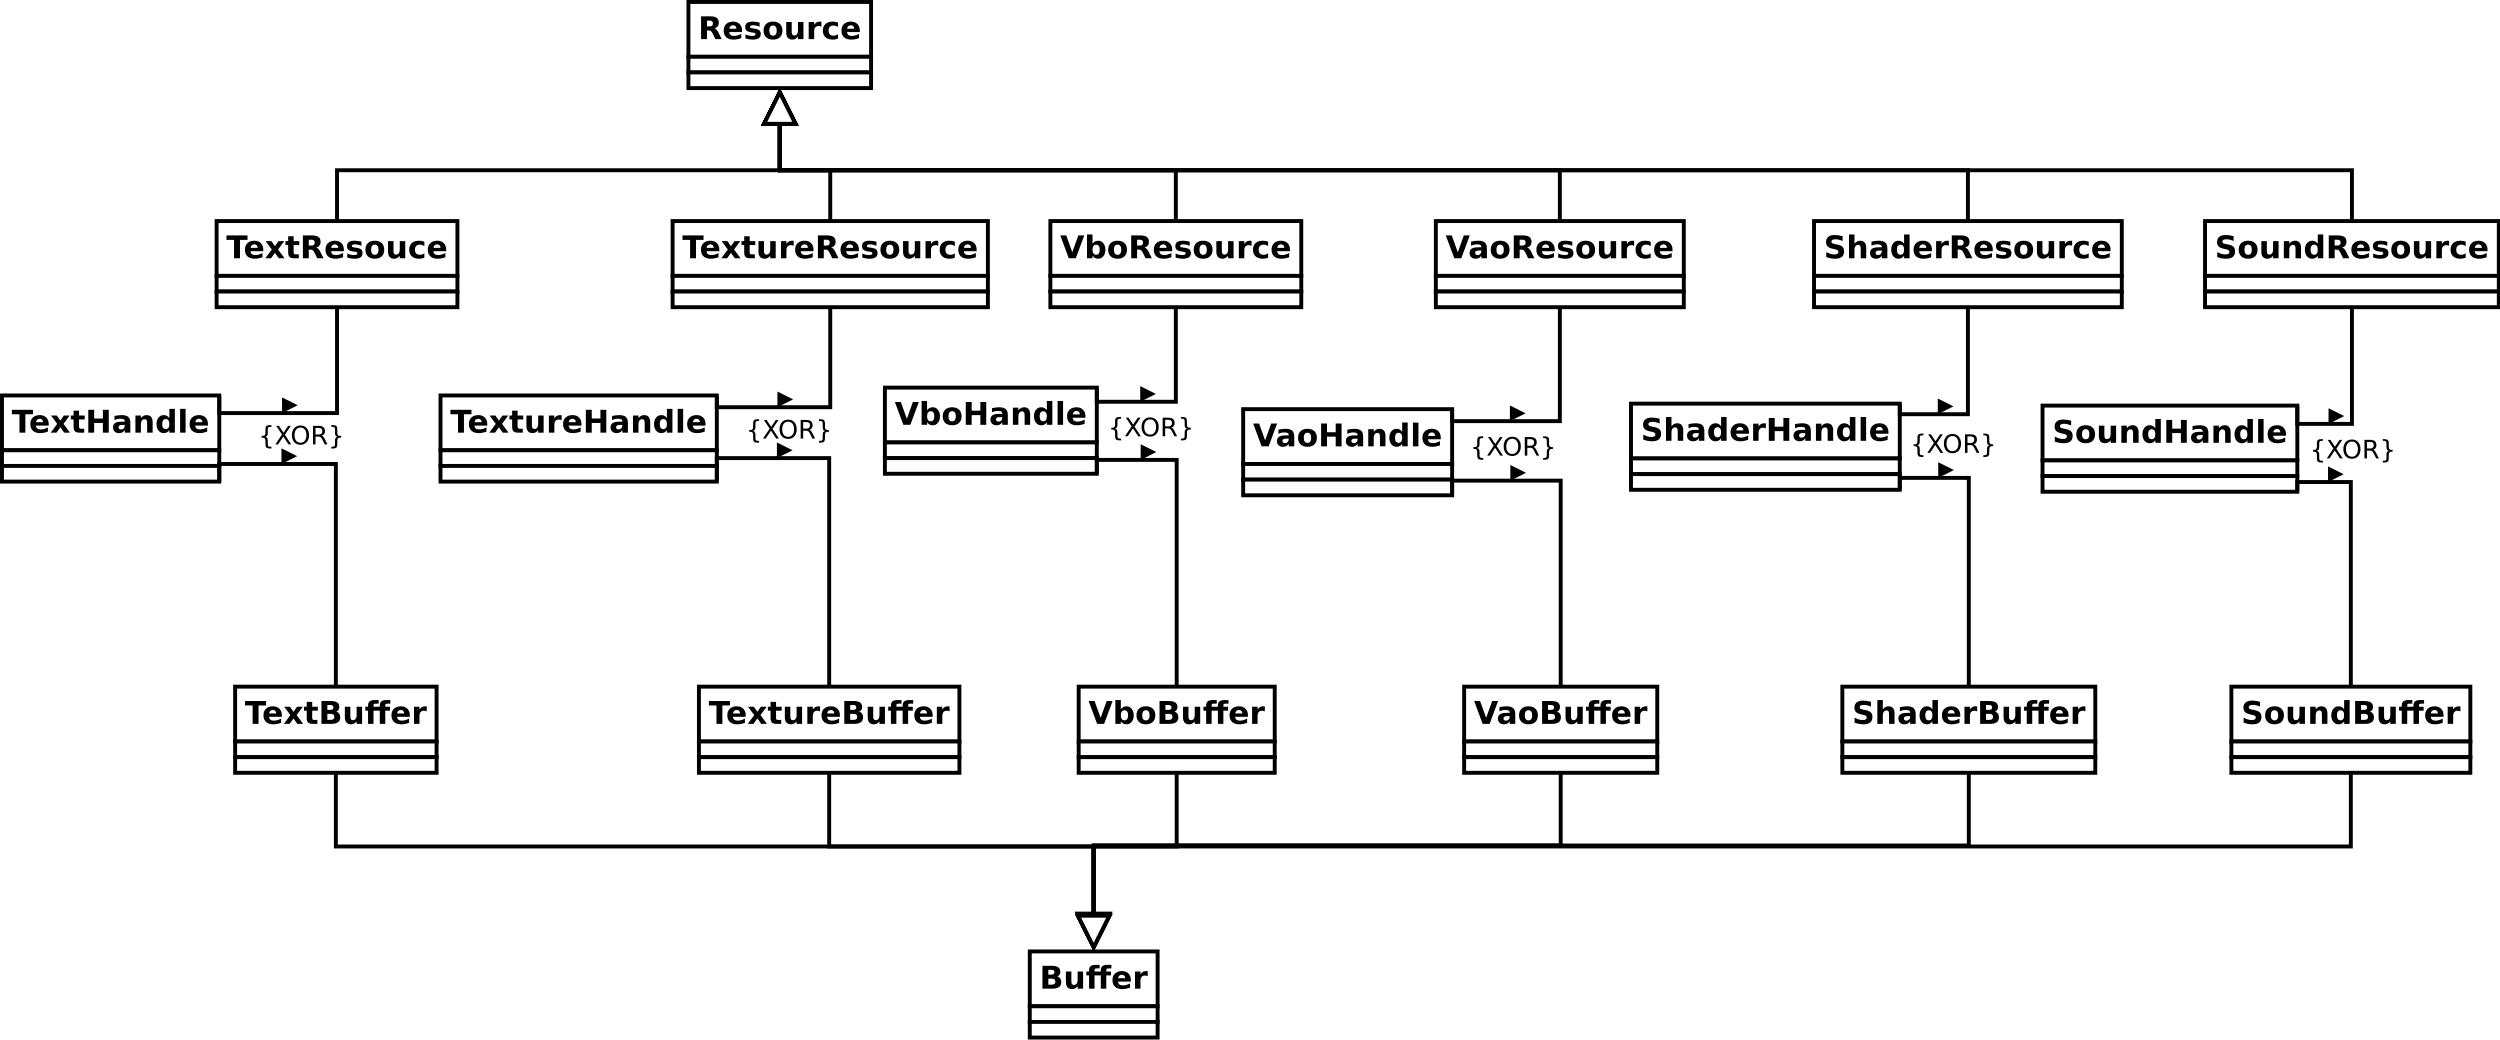 <?xml version="1.0" encoding="UTF-8"?>
<svg xmlns="http://www.w3.org/2000/svg" xmlns:xlink="http://www.w3.org/1999/xlink" width="1277pt" height="531pt" viewBox="0 0 1277 531" version="1.1">
<defs>
<g>
<symbol overflow="visible" id="glyph0-0">
<path style="stroke:none;" d="M 0.797 2.828 L 0.797 -11.281 L 8.797 -11.281 L 8.797 2.828 Z M 1.703 1.938 L 7.906 1.938 L 7.906 -10.391 L 1.703 -10.391 Z "/>
</symbol>
<symbol overflow="visible" id="glyph0-1">
<path style="stroke:none;" d="M 5.75 -6.5 C 6.375 -6.5 6.82 -6.613 7.094 -6.844 C 7.375 -7.082 7.516 -7.469 7.516 -8 C 7.516 -8.531 7.375 -8.91 7.094 -9.141 C 6.82 -9.367 6.375 -9.484 5.75 -9.484 L 4.484 -9.484 L 4.484 -6.5 Z M 4.484 -4.422 L 4.484 0 L 1.469 0 L 1.469 -11.672 L 6.062 -11.672 C 7.602 -11.672 8.727 -11.41 9.438 -10.891 C 10.156 -10.379 10.516 -9.566 10.516 -8.453 C 10.516 -7.68 10.328 -7.047 9.953 -6.547 C 9.586 -6.055 9.031 -5.691 8.281 -5.453 C 8.688 -5.359 9.051 -5.145 9.375 -4.812 C 9.707 -4.488 10.039 -3.988 10.375 -3.312 L 12 0 L 8.797 0 L 7.375 -2.906 C 7.094 -3.488 6.801 -3.883 6.5 -4.094 C 6.207 -4.312 5.816 -4.422 5.328 -4.422 Z "/>
</symbol>
<symbol overflow="visible" id="glyph0-2">
<path style="stroke:none;" d="M 10.078 -4.406 L 10.078 -3.609 L 3.547 -3.609 C 3.609 -2.953 3.844 -2.457 4.25 -2.125 C 4.656 -1.801 5.223 -1.641 5.953 -1.641 C 6.547 -1.641 7.148 -1.723 7.766 -1.891 C 8.379 -2.066 9.016 -2.332 9.672 -2.688 L 9.672 -0.531 C 9.004 -0.281 8.336 -0.094 7.672 0.031 C 7.016 0.164 6.359 0.234 5.703 0.234 C 4.117 0.234 2.883 -0.164 2 -0.969 C 1.125 -1.781 0.688 -2.914 0.688 -4.375 C 0.688 -5.801 1.117 -6.922 1.984 -7.734 C 2.848 -8.555 4.035 -8.969 5.547 -8.969 C 6.922 -8.969 8.02 -8.551 8.844 -7.719 C 9.664 -6.895 10.078 -5.789 10.078 -4.406 Z M 7.203 -5.328 C 7.203 -5.859 7.047 -6.285 6.734 -6.609 C 6.43 -6.941 6.031 -7.109 5.531 -7.109 C 4.988 -7.109 4.547 -6.953 4.203 -6.641 C 3.867 -6.336 3.66 -5.898 3.578 -5.328 Z "/>
</symbol>
<symbol overflow="visible" id="glyph0-3">
<path style="stroke:none;" d="M 8.188 -8.484 L 8.188 -6.359 C 7.582 -6.609 7 -6.797 6.438 -6.922 C 5.883 -7.047 5.363 -7.109 4.875 -7.109 C 4.344 -7.109 3.945 -7.039 3.688 -6.906 C 3.426 -6.77 3.297 -6.566 3.297 -6.297 C 3.297 -6.066 3.395 -5.891 3.594 -5.766 C 3.789 -5.648 4.141 -5.566 4.641 -5.516 L 5.141 -5.438 C 6.566 -5.258 7.523 -4.961 8.016 -4.547 C 8.516 -4.129 8.766 -3.473 8.766 -2.578 C 8.766 -1.648 8.422 -0.945 7.734 -0.469 C 7.047 0 6.02 0.234 4.656 0.234 C 4.082 0.234 3.484 0.188 2.859 0.094 C 2.242 0 1.613 -0.141 0.969 -0.328 L 0.969 -2.453 C 1.52 -2.18 2.086 -1.977 2.672 -1.844 C 3.266 -1.707 3.863 -1.641 4.469 -1.641 C 5.008 -1.641 5.414 -1.711 5.688 -1.859 C 5.969 -2.016 6.109 -2.238 6.109 -2.531 C 6.109 -2.781 6.016 -2.969 5.828 -3.094 C 5.641 -3.219 5.258 -3.312 4.688 -3.375 L 4.203 -3.438 C 2.953 -3.594 2.078 -3.879 1.578 -4.297 C 1.078 -4.723 0.828 -5.367 0.828 -6.234 C 0.828 -7.16 1.145 -7.848 1.781 -8.297 C 2.414 -8.742 3.391 -8.969 4.703 -8.969 C 5.223 -8.969 5.766 -8.926 6.328 -8.844 C 6.898 -8.77 7.52 -8.648 8.188 -8.484 Z "/>
</symbol>
<symbol overflow="visible" id="glyph0-4">
<path style="stroke:none;" d="M 5.516 -6.969 C 4.891 -6.969 4.414 -6.742 4.094 -6.297 C 3.77 -5.848 3.609 -5.207 3.609 -4.375 C 3.609 -3.531 3.77 -2.883 4.094 -2.438 C 4.414 -2 4.891 -1.781 5.516 -1.781 C 6.117 -1.781 6.582 -2 6.906 -2.438 C 7.227 -2.883 7.391 -3.531 7.391 -4.375 C 7.391 -5.207 7.227 -5.848 6.906 -6.297 C 6.582 -6.742 6.117 -6.969 5.516 -6.969 Z M 5.516 -8.969 C 7.016 -8.969 8.188 -8.562 9.031 -7.75 C 9.883 -6.938 10.312 -5.812 10.312 -4.375 C 10.312 -2.938 9.883 -1.805 9.031 -0.984 C 8.188 -0.172 7.016 0.234 5.516 0.234 C 4.004 0.234 2.82 -0.172 1.969 -0.984 C 1.113 -1.805 0.688 -2.938 0.688 -4.375 C 0.688 -5.812 1.113 -6.938 1.969 -7.75 C 2.82 -8.562 4.004 -8.969 5.516 -8.969 Z "/>
</symbol>
<symbol overflow="visible" id="glyph0-5">
<path style="stroke:none;" d="M 1.25 -3.406 L 1.25 -8.75 L 4.062 -8.75 L 4.062 -7.875 C 4.062 -7.406 4.055 -6.812 4.047 -6.094 C 4.047 -5.375 4.047 -4.895 4.047 -4.656 C 4.047 -3.957 4.062 -3.453 4.094 -3.141 C 4.133 -2.828 4.203 -2.602 4.297 -2.469 C 4.41 -2.281 4.555 -2.133 4.734 -2.031 C 4.922 -1.938 5.133 -1.891 5.375 -1.891 C 5.957 -1.891 6.414 -2.113 6.75 -2.562 C 7.082 -3.008 7.25 -3.633 7.25 -4.438 L 7.25 -8.75 L 10.047 -8.75 L 10.047 0 L 7.25 0 L 7.25 -1.266 C 6.832 -0.754 6.383 -0.375 5.906 -0.125 C 5.438 0.113 4.922 0.234 4.359 0.234 C 3.348 0.234 2.578 -0.078 2.047 -0.703 C 1.516 -1.328 1.25 -2.227 1.25 -3.406 Z "/>
</symbol>
<symbol overflow="visible" id="glyph0-6">
<path style="stroke:none;" d="M 7.844 -6.375 C 7.602 -6.488 7.359 -6.57 7.109 -6.625 C 6.867 -6.676 6.629 -6.703 6.391 -6.703 C 5.672 -6.703 5.113 -6.473 4.719 -6.016 C 4.332 -5.555 4.141 -4.895 4.141 -4.031 L 4.141 0 L 1.344 0 L 1.344 -8.75 L 4.141 -8.75 L 4.141 -7.312 C 4.504 -7.883 4.914 -8.301 5.375 -8.562 C 5.844 -8.832 6.406 -8.969 7.062 -8.969 C 7.156 -8.969 7.254 -8.961 7.359 -8.953 C 7.473 -8.941 7.633 -8.926 7.844 -8.906 Z "/>
</symbol>
<symbol overflow="visible" id="glyph0-7">
<path style="stroke:none;" d="M 8.422 -8.484 L 8.422 -6.203 C 8.035 -6.461 7.648 -6.656 7.266 -6.781 C 6.891 -6.906 6.492 -6.969 6.078 -6.969 C 5.297 -6.969 4.688 -6.738 4.25 -6.281 C 3.82 -5.82 3.609 -5.188 3.609 -4.375 C 3.609 -3.551 3.82 -2.91 4.25 -2.453 C 4.688 -2.004 5.297 -1.781 6.078 -1.781 C 6.516 -1.781 6.93 -1.844 7.328 -1.969 C 7.723 -2.102 8.086 -2.297 8.422 -2.547 L 8.422 -0.266 C 7.984 -0.098 7.535 0.023 7.078 0.109 C 6.629 0.191 6.18 0.234 5.734 0.234 C 4.148 0.234 2.91 -0.172 2.016 -0.984 C 1.129 -1.797 0.688 -2.926 0.688 -4.375 C 0.688 -5.812 1.129 -6.938 2.016 -7.75 C 2.91 -8.562 4.148 -8.969 5.734 -8.969 C 6.191 -8.969 6.641 -8.926 7.078 -8.844 C 7.523 -8.758 7.973 -8.641 8.422 -8.484 Z "/>
</symbol>
<symbol overflow="visible" id="glyph0-8">
<path style="stroke:none;" d="M 0.078 -11.672 L 10.828 -11.672 L 10.828 -9.391 L 6.969 -9.391 L 6.969 0 L 3.953 0 L 3.953 -9.391 L 0.078 -9.391 Z "/>
</symbol>
<symbol overflow="visible" id="glyph0-9">
<path style="stroke:none;" d="M 3.562 -4.484 L 0.406 -8.75 L 3.359 -8.75 L 5.156 -6.156 L 6.969 -8.75 L 9.922 -8.75 L 6.766 -4.5 L 10.078 0 L 7.125 0 L 5.156 -2.766 L 3.203 0 L 0.25 0 Z "/>
</symbol>
<symbol overflow="visible" id="glyph0-10">
<path style="stroke:none;" d="M 4.406 -11.234 L 4.406 -8.75 L 7.281 -8.75 L 7.281 -6.75 L 4.406 -6.75 L 4.406 -3.047 C 4.406 -2.641 4.484 -2.363 4.641 -2.219 C 4.805 -2.07 5.129 -2 5.609 -2 L 7.047 -2 L 7.047 0 L 4.641 0 C 3.535 0 2.754 -0.227 2.297 -0.688 C 1.836 -1.156 1.609 -1.941 1.609 -3.047 L 1.609 -6.75 L 0.219 -6.75 L 0.219 -8.75 L 1.609 -8.75 L 1.609 -11.234 Z "/>
</symbol>
<symbol overflow="visible" id="glyph0-11">
<path style="stroke:none;" d="M 0.078 -11.672 L 3.109 -11.672 L 6.203 -3.062 L 9.281 -11.672 L 12.312 -11.672 L 7.984 0 L 4.406 0 Z "/>
</symbol>
<symbol overflow="visible" id="glyph0-12">
<path style="stroke:none;" d="M 6 -1.812 C 6.602 -1.812 7.062 -2.031 7.375 -2.469 C 7.688 -2.906 7.844 -3.539 7.844 -4.375 C 7.844 -5.207 7.688 -5.844 7.375 -6.281 C 7.062 -6.719 6.602 -6.938 6 -6.938 C 5.406 -6.938 4.945 -6.711 4.625 -6.266 C 4.301 -5.828 4.141 -5.195 4.141 -4.375 C 4.141 -3.539 4.301 -2.906 4.625 -2.469 C 4.945 -2.031 5.406 -1.812 6 -1.812 Z M 4.141 -7.469 C 4.523 -7.977 4.953 -8.352 5.422 -8.594 C 5.891 -8.844 6.43 -8.969 7.047 -8.969 C 8.117 -8.969 9 -8.535 9.688 -7.672 C 10.383 -6.816 10.734 -5.719 10.734 -4.375 C 10.734 -3.02 10.383 -1.91 9.688 -1.047 C 9 -0.191 8.117 0.234 7.047 0.234 C 6.43 0.234 5.891 0.113 5.422 -0.125 C 4.953 -0.375 4.523 -0.754 4.141 -1.266 L 4.141 0 L 1.344 0 L 1.344 -12.156 L 4.141 -12.156 Z "/>
</symbol>
<symbol overflow="visible" id="glyph0-13">
<path style="stroke:none;" d="M 9.594 -11.297 L 9.594 -8.828 C 8.945 -9.117 8.316 -9.336 7.703 -9.484 C 7.098 -9.629 6.523 -9.703 5.984 -9.703 C 5.266 -9.703 4.734 -9.602 4.391 -9.406 C 4.047 -9.207 3.875 -8.898 3.875 -8.484 C 3.875 -8.172 3.988 -7.926 4.219 -7.75 C 4.457 -7.57 4.879 -7.422 5.484 -7.297 L 6.766 -7.047 C 8.066 -6.785 8.988 -6.391 9.531 -5.859 C 10.082 -5.328 10.359 -4.57 10.359 -3.594 C 10.359 -2.301 9.973 -1.336 9.203 -0.703 C 8.441 -0.078 7.281 0.234 5.719 0.234 C 4.977 0.234 4.234 0.16 3.484 0.016 C 2.742 -0.129 2 -0.336 1.25 -0.609 L 1.25 -3.156 C 2 -2.758 2.719 -2.457 3.406 -2.25 C 4.102 -2.051 4.773 -1.953 5.422 -1.953 C 6.078 -1.953 6.578 -2.062 6.922 -2.281 C 7.273 -2.5 7.453 -2.812 7.453 -3.219 C 7.453 -3.582 7.332 -3.863 7.094 -4.062 C 6.863 -4.258 6.395 -4.438 5.688 -4.594 L 4.516 -4.859 C 3.348 -5.109 2.492 -5.504 1.953 -6.047 C 1.422 -6.598 1.156 -7.336 1.156 -8.266 C 1.156 -9.422 1.531 -10.312 2.281 -10.938 C 3.031 -11.562 4.109 -11.875 5.516 -11.875 C 6.148 -11.875 6.805 -11.828 7.484 -11.734 C 8.16 -11.641 8.863 -11.492 9.594 -11.297 Z "/>
</symbol>
<symbol overflow="visible" id="glyph0-14">
<path style="stroke:none;" d="M 10.141 -5.328 L 10.141 0 L 7.328 0 L 7.328 -4.062 C 7.328 -4.832 7.312 -5.359 7.281 -5.641 C 7.25 -5.93 7.191 -6.145 7.109 -6.281 C 6.992 -6.457 6.844 -6.598 6.656 -6.703 C 6.469 -6.805 6.254 -6.859 6.016 -6.859 C 5.43 -6.859 4.973 -6.629 4.641 -6.172 C 4.305 -5.723 4.141 -5.102 4.141 -4.312 L 4.141 0 L 1.344 0 L 1.344 -12.156 L 4.141 -12.156 L 4.141 -7.469 C 4.566 -7.977 5.016 -8.352 5.484 -8.594 C 5.961 -8.844 6.488 -8.969 7.062 -8.969 C 8.07 -8.969 8.836 -8.656 9.359 -8.031 C 9.879 -7.414 10.141 -6.516 10.141 -5.328 Z "/>
</symbol>
<symbol overflow="visible" id="glyph0-15">
<path style="stroke:none;" d="M 5.266 -3.938 C 4.68 -3.938 4.242 -3.836 3.953 -3.641 C 3.66 -3.441 3.516 -3.148 3.516 -2.766 C 3.516 -2.41 3.629 -2.133 3.859 -1.938 C 4.098 -1.738 4.43 -1.641 4.859 -1.641 C 5.379 -1.641 5.816 -1.828 6.172 -2.203 C 6.535 -2.578 6.719 -3.051 6.719 -3.625 L 6.719 -3.938 Z M 9.547 -5 L 9.547 0 L 6.719 0 L 6.719 -1.297 C 6.344 -0.766 5.922 -0.375 5.453 -0.125 C 4.984 0.113 4.414 0.234 3.75 0.234 C 2.844 0.234 2.102 -0.031 1.531 -0.562 C 0.969 -1.094 0.688 -1.781 0.688 -2.625 C 0.688 -3.656 1.039 -4.41 1.75 -4.891 C 2.457 -5.367 3.566 -5.609 5.078 -5.609 L 6.719 -5.609 L 6.719 -5.828 C 6.719 -6.266 6.539 -6.586 6.188 -6.797 C 5.844 -7.004 5.301 -7.109 4.562 -7.109 C 3.969 -7.109 3.41 -7.047 2.891 -6.922 C 2.379 -6.805 1.898 -6.629 1.453 -6.391 L 1.453 -8.516 C 2.055 -8.66 2.66 -8.77 3.266 -8.844 C 3.867 -8.926 4.473 -8.969 5.078 -8.969 C 6.648 -8.969 7.785 -8.656 8.484 -8.031 C 9.191 -7.406 9.547 -6.395 9.547 -5 Z "/>
</symbol>
<symbol overflow="visible" id="glyph0-16">
<path style="stroke:none;" d="M 7.297 -7.469 L 7.297 -12.156 L 10.109 -12.156 L 10.109 0 L 7.297 0 L 7.297 -1.266 C 6.91 -0.754 6.484 -0.375 6.016 -0.125 C 5.555 0.113 5.023 0.234 4.422 0.234 C 3.336 0.234 2.445 -0.191 1.75 -1.047 C 1.062 -1.91 0.719 -3.02 0.719 -4.375 C 0.719 -5.719 1.062 -6.816 1.75 -7.672 C 2.445 -8.535 3.336 -8.969 4.422 -8.969 C 5.023 -8.969 5.555 -8.844 6.016 -8.594 C 6.484 -8.352 6.91 -7.977 7.297 -7.469 Z M 5.453 -1.812 C 6.055 -1.812 6.516 -2.031 6.828 -2.469 C 7.141 -2.906 7.297 -3.539 7.297 -4.375 C 7.297 -5.207 7.141 -5.844 6.828 -6.281 C 6.516 -6.719 6.055 -6.938 5.453 -6.938 C 4.859 -6.938 4.406 -6.719 4.094 -6.281 C 3.781 -5.844 3.625 -5.207 3.625 -4.375 C 3.625 -3.539 3.781 -2.906 4.094 -2.469 C 4.406 -2.031 4.859 -1.812 5.453 -1.812 Z "/>
</symbol>
<symbol overflow="visible" id="glyph0-17">
<path style="stroke:none;" d="M 10.141 -5.328 L 10.141 0 L 7.328 0 L 7.328 -4.078 C 7.328 -4.836 7.312 -5.359 7.281 -5.641 C 7.25 -5.93 7.191 -6.145 7.109 -6.281 C 6.992 -6.457 6.844 -6.598 6.656 -6.703 C 6.469 -6.805 6.254 -6.859 6.016 -6.859 C 5.43 -6.859 4.973 -6.629 4.641 -6.172 C 4.305 -5.723 4.141 -5.102 4.141 -4.312 L 4.141 0 L 1.344 0 L 1.344 -8.75 L 4.141 -8.75 L 4.141 -7.469 C 4.566 -7.977 5.016 -8.352 5.484 -8.594 C 5.961 -8.844 6.488 -8.969 7.062 -8.969 C 8.07 -8.969 8.836 -8.656 9.359 -8.031 C 9.879 -7.414 10.141 -6.516 10.141 -5.328 Z "/>
</symbol>
<symbol overflow="visible" id="glyph0-18">
<path style="stroke:none;" d="M 1.469 -11.672 L 4.484 -11.672 L 4.484 -7.219 L 8.922 -7.219 L 8.922 -11.672 L 11.922 -11.672 L 11.922 0 L 8.922 0 L 8.922 -4.953 L 4.484 -4.953 L 4.484 0 L 1.469 0 Z "/>
</symbol>
<symbol overflow="visible" id="glyph0-19">
<path style="stroke:none;" d="M 1.344 -12.156 L 4.141 -12.156 L 4.141 0 L 1.344 0 Z "/>
</symbol>
<symbol overflow="visible" id="glyph0-20">
<path style="stroke:none;" d="M 6.141 -7.156 C 6.617 -7.156 6.977 -7.258 7.219 -7.469 C 7.469 -7.676 7.594 -7.984 7.594 -8.391 C 7.594 -8.785 7.469 -9.086 7.219 -9.297 C 6.977 -9.516 6.617 -9.625 6.141 -9.625 L 4.484 -9.625 L 4.484 -7.156 Z M 6.25 -2.047 C 6.852 -2.047 7.305 -2.172 7.609 -2.422 C 7.91 -2.68 8.062 -3.07 8.062 -3.594 C 8.062 -4.094 7.91 -4.469 7.609 -4.719 C 7.305 -4.977 6.852 -5.109 6.25 -5.109 L 4.484 -5.109 L 4.484 -2.047 Z M 9.047 -6.25 C 9.691 -6.062 10.191 -5.711 10.547 -5.203 C 10.898 -4.703 11.078 -4.082 11.078 -3.344 C 11.078 -2.219 10.695 -1.379 9.938 -0.828 C 9.176 -0.273 8.02 0 6.469 0 L 1.469 0 L 1.469 -11.672 L 5.984 -11.672 C 7.609 -11.672 8.781 -11.426 9.5 -10.938 C 10.227 -10.445 10.594 -9.66 10.594 -8.578 C 10.594 -8.016 10.457 -7.531 10.188 -7.125 C 9.926 -6.727 9.547 -6.438 9.047 -6.25 Z "/>
</symbol>
<symbol overflow="visible" id="glyph0-21">
<path style="stroke:none;" d="M 7.109 -12.156 L 7.109 -10.328 L 5.562 -10.328 C 5.164 -10.328 4.891 -10.254 4.734 -10.109 C 4.578 -9.961 4.5 -9.711 4.5 -9.359 L 4.5 -8.75 L 7.703 -8.75 L 7.703 -9.359 C 7.703 -10.316 7.969 -11.02 8.5 -11.469 C 9.031 -11.926 9.852 -12.156 10.969 -12.156 L 13.109 -12.156 L 13.109 -10.328 L 11.562 -10.328 C 11.164 -10.328 10.891 -10.254 10.734 -10.109 C 10.578 -9.961 10.5 -9.711 10.5 -9.359 L 10.5 -8.75 L 12.891 -8.75 L 12.891 -6.75 L 10.5 -6.75 L 10.5 0 L 7.703 0 L 7.703 -6.75 L 4.5 -6.75 L 4.5 0 L 1.703 0 L 1.703 -6.75 L 0.312 -6.75 L 0.312 -8.75 L 1.703 -8.75 L 1.703 -9.359 C 1.703 -10.316 1.969 -11.02 2.5 -11.469 C 3.031 -11.926 3.852 -12.156 4.969 -12.156 Z "/>
</symbol>
<symbol overflow="visible" id="glyph1-0">
<path style="stroke:none;" d="M 0.641 2.297 L 0.641 -9.172 L 7.141 -9.172 L 7.141 2.297 Z M 1.375 1.578 L 6.422 1.578 L 6.422 -8.438 L 1.375 -8.438 Z "/>
</symbol>
<symbol overflow="visible" id="glyph1-1">
<path style="stroke:none;" d="M 6.641 1.203 L 6.641 2.125 L 6.25 2.125 C 5.195 2.125 4.488 1.969 4.125 1.656 C 3.77 1.344 3.594 0.719 3.594 -0.219 L 3.594 -1.734 C 3.594 -2.379 3.477 -2.82 3.25 -3.062 C 3.02 -3.312 2.609 -3.438 2.016 -3.438 L 1.625 -3.438 L 1.625 -4.344 L 2.016 -4.344 C 2.617 -4.344 3.031 -4.461 3.25 -4.703 C 3.477 -4.953 3.594 -5.391 3.594 -6.016 L 3.594 -7.547 C 3.594 -8.473 3.77 -9.094 4.125 -9.406 C 4.488 -9.719 5.195 -9.875 6.25 -9.875 L 6.641 -9.875 L 6.641 -8.969 L 6.219 -8.969 C 5.613 -8.969 5.223 -8.875 5.047 -8.688 C 4.867 -8.5 4.781 -8.109 4.781 -7.516 L 4.781 -5.938 C 4.781 -5.27 4.68 -4.785 4.484 -4.484 C 4.297 -4.191 3.969 -3.992 3.5 -3.891 C 3.969 -3.773 4.297 -3.566 4.484 -3.266 C 4.68 -2.961 4.781 -2.484 4.781 -1.828 L 4.781 -0.25 C 4.781 0.344 4.867 0.734 5.047 0.922 C 5.223 1.109 5.613 1.203 6.219 1.203 Z "/>
</symbol>
<symbol overflow="visible" id="glyph1-2">
<path style="stroke:none;" d="M 0.812 -9.484 L 2.203 -9.484 L 4.547 -5.953 L 6.922 -9.484 L 8.297 -9.484 L 5.25 -4.922 L 8.5 0 L 7.125 0 L 4.453 -4.031 L 1.766 0 L 0.391 0 L 3.766 -5.062 Z "/>
</symbol>
<symbol overflow="visible" id="glyph1-3">
<path style="stroke:none;" d="M 5.125 -8.609 C 4.188 -8.609 3.441 -8.258 2.891 -7.562 C 2.348 -6.875 2.078 -5.93 2.078 -4.734 C 2.078 -3.535 2.348 -2.586 2.891 -1.891 C 3.441 -1.203 4.188 -0.859 5.125 -0.859 C 6.051 -0.859 6.785 -1.203 7.328 -1.891 C 7.879 -2.586 8.156 -3.535 8.156 -4.734 C 8.156 -5.93 7.879 -6.875 7.328 -7.562 C 6.785 -8.258 6.051 -8.609 5.125 -8.609 Z M 5.125 -9.656 C 6.445 -9.656 7.504 -9.207 8.297 -8.312 C 9.098 -7.414 9.5 -6.223 9.5 -4.734 C 9.5 -3.234 9.098 -2.035 8.297 -1.141 C 7.504 -0.254 6.445 0.188 5.125 0.188 C 3.789 0.188 2.723 -0.254 1.922 -1.141 C 1.129 -2.035 0.734 -3.234 0.734 -4.734 C 0.734 -6.223 1.129 -7.414 1.922 -8.312 C 2.723 -9.207 3.789 -9.656 5.125 -9.656 Z "/>
</symbol>
<symbol overflow="visible" id="glyph1-4">
<path style="stroke:none;" d="M 5.766 -4.438 C 6.047 -4.344 6.316 -4.145 6.578 -3.844 C 6.836 -3.539 7.098 -3.125 7.359 -2.594 L 8.656 0 L 7.281 0 L 6.062 -2.438 C 5.75 -3.07 5.445 -3.488 5.156 -3.688 C 4.863 -3.895 4.461 -4 3.953 -4 L 2.562 -4 L 2.562 0 L 1.281 0 L 1.281 -9.484 L 4.172 -9.484 C 5.254 -9.484 6.062 -9.254 6.594 -8.797 C 7.125 -8.348 7.391 -7.664 7.391 -6.75 C 7.391 -6.156 7.25 -5.66 6.969 -5.266 C 6.695 -4.867 6.297 -4.594 5.766 -4.438 Z M 2.562 -8.422 L 2.562 -5.062 L 4.172 -5.062 C 4.785 -5.062 5.25 -5.203 5.562 -5.484 C 5.883 -5.773 6.047 -6.195 6.047 -6.75 C 6.047 -7.301 5.883 -7.719 5.562 -8 C 5.25 -8.281 4.785 -8.422 4.172 -8.422 Z "/>
</symbol>
<symbol overflow="visible" id="glyph1-5">
<path style="stroke:none;" d="M 1.625 1.203 L 2.062 1.203 C 2.656 1.203 3.039 1.109 3.219 0.922 C 3.406 0.742 3.5 0.352 3.5 -0.25 L 3.5 -1.828 C 3.5 -2.484 3.594 -2.961 3.781 -3.266 C 3.969 -3.566 4.301 -3.773 4.781 -3.891 C 4.301 -3.992 3.969 -4.191 3.781 -4.484 C 3.594 -4.785 3.5 -5.27 3.5 -5.938 L 3.5 -7.516 C 3.5 -8.117 3.406 -8.508 3.219 -8.688 C 3.039 -8.875 2.656 -8.969 2.062 -8.969 L 1.625 -8.969 L 1.625 -9.875 L 2.031 -9.875 C 3.082 -9.875 3.785 -9.719 4.141 -9.406 C 4.492 -9.094 4.672 -8.473 4.672 -7.547 L 4.672 -6.016 C 4.672 -5.391 4.781 -4.953 5 -4.703 C 5.227 -4.461 5.645 -4.344 6.25 -4.344 L 6.641 -4.344 L 6.641 -3.438 L 6.25 -3.438 C 5.645 -3.438 5.227 -3.312 5 -3.062 C 4.781 -2.82 4.672 -2.379 4.672 -1.734 L 4.672 -0.219 C 4.672 0.719 4.492 1.344 4.141 1.656 C 3.785 1.969 3.082 2.125 2.031 2.125 L 1.625 2.125 Z "/>
</symbol>
</g>
</defs>
<g id="surface333580">
<rect x="0" y="0" width="1277" height="531" style="fill:rgb(100%,100%,100%);fill-opacity:1;stroke:none;"/>
<path style="fill-rule:evenodd;fill:rgb(100%,100%,100%);fill-opacity:1;stroke-width:0.1;stroke-linecap:butt;stroke-linejoin:miter;stroke:rgb(0%,0%,0%);stroke-opacity:1;stroke-miterlimit:10;" d="M 8.25 8.9 L 12.915 8.9 L 12.915 10.3 L 8.25 10.3 Z " transform="matrix(20,0,0,20,186.649,-177)"/>
<g style="fill:rgb(0%,0%,0%);fill-opacity:1;">
  <use xlink:href="#glyph0-1" x="356.641" y="20"/>
  <use xlink:href="#glyph0-2" x="368.965" y="20"/>
  <use xlink:href="#glyph0-3" x="379.824" y="20"/>
  <use xlink:href="#glyph0-4" x="389.355" y="20"/>
  <use xlink:href="#glyph0-5" x="400.352" y="20"/>
  <use xlink:href="#glyph0-6" x="411.738" y="20"/>
  <use xlink:href="#glyph0-7" x="419.629" y="20"/>
  <use xlink:href="#glyph0-2" x="429.121" y="20"/>
</g>
<path style="fill-rule:evenodd;fill:rgb(100%,100%,100%);fill-opacity:1;stroke-width:0.1;stroke-linecap:butt;stroke-linejoin:miter;stroke:rgb(0%,0%,0%);stroke-opacity:1;stroke-miterlimit:10;" d="M 8.25 10.3 L 12.915 10.3 L 12.915 10.7 L 8.25 10.7 Z " transform="matrix(20,0,0,20,186.649,-177)"/>
<path style="fill-rule:evenodd;fill:rgb(100%,100%,100%);fill-opacity:1;stroke-width:0.1;stroke-linecap:butt;stroke-linejoin:miter;stroke:rgb(0%,0%,0%);stroke-opacity:1;stroke-miterlimit:10;" d="M 8.25 10.7 L 12.915 10.7 L 12.915 11.1 L 8.25 11.1 Z " transform="matrix(20,0,0,20,186.649,-177)"/>
<path style="fill:none;stroke-width:0.1;stroke-linecap:butt;stroke-linejoin:miter;stroke:rgb(0%,0%,0%);stroke-opacity:1;stroke-miterlimit:10;" d="M 10.583 12.012 L 10.583 13.198 L -0.725 13.198 L -0.725 14.496 " transform="matrix(20,0,0,20,186.649,-177)"/>
<path style="fill-rule:evenodd;fill:rgb(100%,100%,100%);fill-opacity:1;stroke-width:0.1;stroke-linecap:butt;stroke-linejoin:miter;stroke:rgb(0%,0%,0%);stroke-opacity:1;stroke-miterlimit:10;" d="M 10.983 12.012 L 10.583 11.212 L 10.183 12.012 Z " transform="matrix(20,0,0,20,186.649,-177)"/>
<path style="fill-rule:evenodd;fill:rgb(100%,100%,100%);fill-opacity:1;stroke-width:0.1;stroke-linecap:butt;stroke-linejoin:miter;stroke:rgb(0%,0%,0%);stroke-opacity:1;stroke-miterlimit:10;" d="M -3.8 14.496 L 2.35 14.496 L 2.35 15.896 L -3.8 15.896 Z " transform="matrix(20,0,0,20,186.649,-177)"/>
<g style="fill:rgb(0%,0%,0%);fill-opacity:1;">
  <use xlink:href="#glyph0-8" x="115.605" y="131.926"/>
  <use xlink:href="#glyph0-2" x="124.414" y="131.926"/>
  <use xlink:href="#glyph0-9" x="135.273" y="131.926"/>
  <use xlink:href="#glyph0-10" x="145.586" y="131.926"/>
  <use xlink:href="#glyph0-1" x="153.242" y="131.926"/>
  <use xlink:href="#glyph0-2" x="165.566" y="131.926"/>
  <use xlink:href="#glyph0-3" x="176.426" y="131.926"/>
  <use xlink:href="#glyph0-4" x="185.957" y="131.926"/>
  <use xlink:href="#glyph0-5" x="196.953" y="131.926"/>
  <use xlink:href="#glyph0-7" x="208.34" y="131.926"/>
  <use xlink:href="#glyph0-2" x="217.832" y="131.926"/>
</g>
<path style="fill-rule:evenodd;fill:rgb(100%,100%,100%);fill-opacity:1;stroke-width:0.1;stroke-linecap:butt;stroke-linejoin:miter;stroke:rgb(0%,0%,0%);stroke-opacity:1;stroke-miterlimit:10;" d="M -3.8 15.896 L 2.35 15.896 L 2.35 16.296 L -3.8 16.296 Z " transform="matrix(20,0,0,20,186.649,-177)"/>
<path style="fill-rule:evenodd;fill:rgb(100%,100%,100%);fill-opacity:1;stroke-width:0.1;stroke-linecap:butt;stroke-linejoin:miter;stroke:rgb(0%,0%,0%);stroke-opacity:1;stroke-miterlimit:10;" d="M -3.8 16.296 L 2.35 16.296 L 2.35 16.696 L -3.8 16.696 Z " transform="matrix(20,0,0,20,186.649,-177)"/>
<path style="fill:none;stroke-width:0.1;stroke-linecap:butt;stroke-linejoin:miter;stroke:rgb(0%,0%,0%);stroke-opacity:1;stroke-miterlimit:10;" d="M 10.583 12.012 L 10.583 13.198 L 11.872 13.198 L 11.872 14.496 " transform="matrix(20,0,0,20,186.649,-177)"/>
<path style="fill-rule:evenodd;fill:rgb(100%,100%,100%);fill-opacity:1;stroke-width:0.1;stroke-linecap:butt;stroke-linejoin:miter;stroke:rgb(0%,0%,0%);stroke-opacity:1;stroke-miterlimit:10;" d="M 10.983 12.012 L 10.583 11.212 L 10.183 12.012 Z " transform="matrix(20,0,0,20,186.649,-177)"/>
<path style="fill-rule:evenodd;fill:rgb(100%,100%,100%);fill-opacity:1;stroke-width:0.1;stroke-linecap:butt;stroke-linejoin:miter;stroke:rgb(0%,0%,0%);stroke-opacity:1;stroke-miterlimit:10;" d="M 7.846 14.496 L 15.898 14.496 L 15.898 15.896 L 7.846 15.896 Z " transform="matrix(20,0,0,20,186.649,-177)"/>
<g style="fill:rgb(0%,0%,0%);fill-opacity:1;">
  <use xlink:href="#glyph0-8" x="348.543" y="131.926"/>
  <use xlink:href="#glyph0-2" x="357.352" y="131.926"/>
  <use xlink:href="#glyph0-9" x="368.211" y="131.926"/>
  <use xlink:href="#glyph0-10" x="378.523" y="131.926"/>
  <use xlink:href="#glyph0-5" x="386.18" y="131.926"/>
  <use xlink:href="#glyph0-6" x="397.566" y="131.926"/>
  <use xlink:href="#glyph0-2" x="405.457" y="131.926"/>
  <use xlink:href="#glyph0-1" x="416.316" y="131.926"/>
  <use xlink:href="#glyph0-2" x="428.641" y="131.926"/>
  <use xlink:href="#glyph0-3" x="439.5" y="131.926"/>
  <use xlink:href="#glyph0-4" x="449.031" y="131.926"/>
  <use xlink:href="#glyph0-5" x="460.027" y="131.926"/>
  <use xlink:href="#glyph0-6" x="471.414" y="131.926"/>
  <use xlink:href="#glyph0-7" x="479.305" y="131.926"/>
  <use xlink:href="#glyph0-2" x="488.797" y="131.926"/>
</g>
<path style="fill-rule:evenodd;fill:rgb(100%,100%,100%);fill-opacity:1;stroke-width:0.1;stroke-linecap:butt;stroke-linejoin:miter;stroke:rgb(0%,0%,0%);stroke-opacity:1;stroke-miterlimit:10;" d="M 7.846 15.896 L 15.898 15.896 L 15.898 16.296 L 7.846 16.296 Z " transform="matrix(20,0,0,20,186.649,-177)"/>
<path style="fill-rule:evenodd;fill:rgb(100%,100%,100%);fill-opacity:1;stroke-width:0.1;stroke-linecap:butt;stroke-linejoin:miter;stroke:rgb(0%,0%,0%);stroke-opacity:1;stroke-miterlimit:10;" d="M 7.846 16.296 L 15.898 16.296 L 15.898 16.696 L 7.846 16.696 Z " transform="matrix(20,0,0,20,186.649,-177)"/>
<path style="fill-rule:evenodd;fill:rgb(100%,100%,100%);fill-opacity:1;stroke-width:0.1;stroke-linecap:butt;stroke-linejoin:miter;stroke:rgb(0%,0%,0%);stroke-opacity:1;stroke-miterlimit:10;" d="M 17.494 14.496 L 23.902 14.496 L 23.902 15.896 L 17.494 15.896 Z " transform="matrix(20,0,0,20,186.649,-177)"/>
<g style="fill:rgb(0%,0%,0%);fill-opacity:1;">
  <use xlink:href="#glyph0-11" x="541.523" y="131.926"/>
  <use xlink:href="#glyph0-12" x="553.906" y="131.926"/>
  <use xlink:href="#glyph0-4" x="565.352" y="131.926"/>
  <use xlink:href="#glyph0-1" x="576.348" y="131.926"/>
  <use xlink:href="#glyph0-2" x="588.672" y="131.926"/>
  <use xlink:href="#glyph0-3" x="599.531" y="131.926"/>
  <use xlink:href="#glyph0-4" x="609.062" y="131.926"/>
  <use xlink:href="#glyph0-5" x="620.059" y="131.926"/>
  <use xlink:href="#glyph0-6" x="631.445" y="131.926"/>
  <use xlink:href="#glyph0-7" x="639.336" y="131.926"/>
  <use xlink:href="#glyph0-2" x="648.828" y="131.926"/>
</g>
<path style="fill-rule:evenodd;fill:rgb(100%,100%,100%);fill-opacity:1;stroke-width:0.1;stroke-linecap:butt;stroke-linejoin:miter;stroke:rgb(0%,0%,0%);stroke-opacity:1;stroke-miterlimit:10;" d="M 17.494 15.896 L 23.902 15.896 L 23.902 16.296 L 17.494 16.296 Z " transform="matrix(20,0,0,20,186.649,-177)"/>
<path style="fill-rule:evenodd;fill:rgb(100%,100%,100%);fill-opacity:1;stroke-width:0.1;stroke-linecap:butt;stroke-linejoin:miter;stroke:rgb(0%,0%,0%);stroke-opacity:1;stroke-miterlimit:10;" d="M 17.494 16.296 L 23.902 16.296 L 23.902 16.696 L 17.494 16.696 Z " transform="matrix(20,0,0,20,186.649,-177)"/>
<path style="fill:none;stroke-width:0.1;stroke-linecap:butt;stroke-linejoin:miter;stroke:rgb(0%,0%,0%);stroke-opacity:1;stroke-miterlimit:10;" d="M 10.583 12.012 L 10.583 13.198 L 20.698 13.198 L 20.698 14.496 " transform="matrix(20,0,0,20,186.649,-177)"/>
<path style="fill-rule:evenodd;fill:rgb(100%,100%,100%);fill-opacity:1;stroke-width:0.1;stroke-linecap:butt;stroke-linejoin:miter;stroke:rgb(0%,0%,0%);stroke-opacity:1;stroke-miterlimit:10;" d="M 10.983 12.012 L 10.583 11.212 L 10.183 12.012 Z " transform="matrix(20,0,0,20,186.649,-177)"/>
<path style="fill-rule:evenodd;fill:rgb(100%,100%,100%);fill-opacity:1;stroke-width:0.1;stroke-linecap:butt;stroke-linejoin:miter;stroke:rgb(0%,0%,0%);stroke-opacity:1;stroke-miterlimit:10;" d="M 36.998 14.496 L 44.858 14.496 L 44.858 15.896 L 36.998 15.896 Z " transform="matrix(20,0,0,20,186.649,-177)"/>
<g style="fill:rgb(0%,0%,0%);fill-opacity:1;">
  <use xlink:href="#glyph0-13" x="931.602" y="131.926"/>
  <use xlink:href="#glyph0-14" x="943.125" y="131.926"/>
  <use xlink:href="#glyph0-15" x="954.512" y="131.926"/>
  <use xlink:href="#glyph0-16" x="965.312" y="131.926"/>
  <use xlink:href="#glyph0-2" x="976.758" y="131.926"/>
  <use xlink:href="#glyph0-6" x="987.617" y="131.926"/>
  <use xlink:href="#glyph0-1" x="995.508" y="131.926"/>
  <use xlink:href="#glyph0-2" x="1007.832" y="131.926"/>
  <use xlink:href="#glyph0-3" x="1018.691" y="131.926"/>
  <use xlink:href="#glyph0-4" x="1028.223" y="131.926"/>
  <use xlink:href="#glyph0-5" x="1039.219" y="131.926"/>
  <use xlink:href="#glyph0-6" x="1050.605" y="131.926"/>
  <use xlink:href="#glyph0-7" x="1058.496" y="131.926"/>
  <use xlink:href="#glyph0-2" x="1067.988" y="131.926"/>
</g>
<path style="fill-rule:evenodd;fill:rgb(100%,100%,100%);fill-opacity:1;stroke-width:0.1;stroke-linecap:butt;stroke-linejoin:miter;stroke:rgb(0%,0%,0%);stroke-opacity:1;stroke-miterlimit:10;" d="M 36.998 15.896 L 44.858 15.896 L 44.858 16.296 L 36.998 16.296 Z " transform="matrix(20,0,0,20,186.649,-177)"/>
<path style="fill-rule:evenodd;fill:rgb(100%,100%,100%);fill-opacity:1;stroke-width:0.1;stroke-linecap:butt;stroke-linejoin:miter;stroke:rgb(0%,0%,0%);stroke-opacity:1;stroke-miterlimit:10;" d="M 36.998 16.296 L 44.858 16.296 L 44.858 16.696 L 36.998 16.696 Z " transform="matrix(20,0,0,20,186.649,-177)"/>
<path style="fill:none;stroke-width:0.1;stroke-linecap:butt;stroke-linejoin:miter;stroke:rgb(0%,0%,0%);stroke-opacity:1;stroke-miterlimit:10;" d="M 10.583 12.012 L 10.583 13.198 L 40.928 13.198 L 40.928 14.496 " transform="matrix(20,0,0,20,186.649,-177)"/>
<path style="fill-rule:evenodd;fill:rgb(100%,100%,100%);fill-opacity:1;stroke-width:0.1;stroke-linecap:butt;stroke-linejoin:miter;stroke:rgb(0%,0%,0%);stroke-opacity:1;stroke-miterlimit:10;" d="M 10.983 12.012 L 10.583 11.212 L 10.183 12.012 Z " transform="matrix(20,0,0,20,186.649,-177)"/>
<path style="fill-rule:evenodd;fill:rgb(100%,100%,100%);fill-opacity:1;stroke-width:0.1;stroke-linecap:butt;stroke-linejoin:miter;stroke:rgb(0%,0%,0%);stroke-opacity:1;stroke-miterlimit:10;" d="M 27.339 14.496 L 33.672 14.496 L 33.672 15.896 L 27.339 15.896 Z " transform="matrix(20,0,0,20,186.649,-177)"/>
<g style="fill:rgb(0%,0%,0%);fill-opacity:1;">
  <use xlink:href="#glyph0-11" x="738.445" y="131.926"/>
  <use xlink:href="#glyph0-15" x="749.969" y="131.926"/>
  <use xlink:href="#glyph0-4" x="760.77" y="131.926"/>
  <use xlink:href="#glyph0-1" x="771.766" y="131.926"/>
  <use xlink:href="#glyph0-2" x="784.09" y="131.926"/>
  <use xlink:href="#glyph0-3" x="794.949" y="131.926"/>
  <use xlink:href="#glyph0-4" x="804.48" y="131.926"/>
  <use xlink:href="#glyph0-5" x="815.477" y="131.926"/>
  <use xlink:href="#glyph0-6" x="826.863" y="131.926"/>
  <use xlink:href="#glyph0-7" x="834.754" y="131.926"/>
  <use xlink:href="#glyph0-2" x="844.246" y="131.926"/>
</g>
<path style="fill-rule:evenodd;fill:rgb(100%,100%,100%);fill-opacity:1;stroke-width:0.1;stroke-linecap:butt;stroke-linejoin:miter;stroke:rgb(0%,0%,0%);stroke-opacity:1;stroke-miterlimit:10;" d="M 27.339 15.896 L 33.672 15.896 L 33.672 16.296 L 27.339 16.296 Z " transform="matrix(20,0,0,20,186.649,-177)"/>
<path style="fill-rule:evenodd;fill:rgb(100%,100%,100%);fill-opacity:1;stroke-width:0.1;stroke-linecap:butt;stroke-linejoin:miter;stroke:rgb(0%,0%,0%);stroke-opacity:1;stroke-miterlimit:10;" d="M 27.339 16.296 L 33.672 16.296 L 33.672 16.696 L 27.339 16.696 Z " transform="matrix(20,0,0,20,186.649,-177)"/>
<path style="fill:none;stroke-width:0.1;stroke-linecap:butt;stroke-linejoin:miter;stroke:rgb(0%,0%,0%);stroke-opacity:1;stroke-miterlimit:10;" d="M 10.583 12.012 L 10.583 13.198 L 30.506 13.198 L 30.506 14.496 " transform="matrix(20,0,0,20,186.649,-177)"/>
<path style="fill-rule:evenodd;fill:rgb(100%,100%,100%);fill-opacity:1;stroke-width:0.1;stroke-linecap:butt;stroke-linejoin:miter;stroke:rgb(0%,0%,0%);stroke-opacity:1;stroke-miterlimit:10;" d="M 10.983 12.012 L 10.583 11.212 L 10.183 12.012 Z " transform="matrix(20,0,0,20,186.649,-177)"/>
<path style="fill-rule:evenodd;fill:rgb(100%,100%,100%);fill-opacity:1;stroke-width:0.1;stroke-linecap:butt;stroke-linejoin:miter;stroke:rgb(0%,0%,0%);stroke-opacity:1;stroke-miterlimit:10;" d="M 46.984 14.496 L 54.487 14.496 L 54.487 15.896 L 46.984 15.896 Z " transform="matrix(20,0,0,20,186.649,-177)"/>
<g style="fill:rgb(0%,0%,0%);fill-opacity:1;">
  <use xlink:href="#glyph0-13" x="1131.324" y="131.926"/>
  <use xlink:href="#glyph0-4" x="1142.848" y="131.926"/>
  <use xlink:href="#glyph0-5" x="1153.844" y="131.926"/>
  <use xlink:href="#glyph0-17" x="1165.23" y="131.926"/>
  <use xlink:href="#glyph0-16" x="1176.617" y="131.926"/>
  <use xlink:href="#glyph0-1" x="1188.062" y="131.926"/>
  <use xlink:href="#glyph0-2" x="1200.387" y="131.926"/>
  <use xlink:href="#glyph0-3" x="1211.246" y="131.926"/>
  <use xlink:href="#glyph0-4" x="1220.777" y="131.926"/>
  <use xlink:href="#glyph0-5" x="1231.773" y="131.926"/>
  <use xlink:href="#glyph0-6" x="1243.16" y="131.926"/>
  <use xlink:href="#glyph0-7" x="1251.051" y="131.926"/>
  <use xlink:href="#glyph0-2" x="1260.543" y="131.926"/>
</g>
<path style="fill-rule:evenodd;fill:rgb(100%,100%,100%);fill-opacity:1;stroke-width:0.1;stroke-linecap:butt;stroke-linejoin:miter;stroke:rgb(0%,0%,0%);stroke-opacity:1;stroke-miterlimit:10;" d="M 46.984 15.896 L 54.487 15.896 L 54.487 16.296 L 46.984 16.296 Z " transform="matrix(20,0,0,20,186.649,-177)"/>
<path style="fill-rule:evenodd;fill:rgb(100%,100%,100%);fill-opacity:1;stroke-width:0.1;stroke-linecap:butt;stroke-linejoin:miter;stroke:rgb(0%,0%,0%);stroke-opacity:1;stroke-miterlimit:10;" d="M 46.984 16.296 L 54.487 16.296 L 54.487 16.696 L 46.984 16.696 Z " transform="matrix(20,0,0,20,186.649,-177)"/>
<path style="fill:none;stroke-width:0.1;stroke-linecap:butt;stroke-linejoin:miter;stroke:rgb(0%,0%,0%);stroke-opacity:1;stroke-miterlimit:10;" d="M 10.583 12.012 L 10.583 13.198 L 50.736 13.198 L 50.736 14.496 " transform="matrix(20,0,0,20,186.649,-177)"/>
<path style="fill-rule:evenodd;fill:rgb(100%,100%,100%);fill-opacity:1;stroke-width:0.1;stroke-linecap:butt;stroke-linejoin:miter;stroke:rgb(0%,0%,0%);stroke-opacity:1;stroke-miterlimit:10;" d="M 10.983 12.012 L 10.583 11.212 L 10.183 12.012 Z " transform="matrix(20,0,0,20,186.649,-177)"/>
<path style="fill-rule:evenodd;fill:rgb(100%,100%,100%);fill-opacity:1;stroke-width:0.1;stroke-linecap:butt;stroke-linejoin:miter;stroke:rgb(0%,0%,0%);stroke-opacity:1;stroke-miterlimit:10;" d="M -9.282 18.95 L -3.732 18.95 L -3.732 20.35 L -9.282 20.35 Z " transform="matrix(20,0,0,20,186.649,-177)"/>
<g style="fill:rgb(0%,0%,0%);fill-opacity:1;">
  <use xlink:href="#glyph0-8" x="5.992" y="221"/>
  <use xlink:href="#glyph0-2" x="14.801" y="221"/>
  <use xlink:href="#glyph0-9" x="25.66" y="221"/>
  <use xlink:href="#glyph0-10" x="35.973" y="221"/>
  <use xlink:href="#glyph0-18" x="43.629" y="221"/>
  <use xlink:href="#glyph0-15" x="57.027" y="221"/>
  <use xlink:href="#glyph0-17" x="67.828" y="221"/>
  <use xlink:href="#glyph0-16" x="79.215" y="221"/>
  <use xlink:href="#glyph0-19" x="90.66" y="221"/>
  <use xlink:href="#glyph0-2" x="96.148" y="221"/>
</g>
<path style="fill-rule:evenodd;fill:rgb(100%,100%,100%);fill-opacity:1;stroke-width:0.1;stroke-linecap:butt;stroke-linejoin:miter;stroke:rgb(0%,0%,0%);stroke-opacity:1;stroke-miterlimit:10;" d="M -9.282 20.35 L -3.732 20.35 L -3.732 20.75 L -9.282 20.75 Z " transform="matrix(20,0,0,20,186.649,-177)"/>
<path style="fill-rule:evenodd;fill:rgb(100%,100%,100%);fill-opacity:1;stroke-width:0.1;stroke-linecap:butt;stroke-linejoin:miter;stroke:rgb(0%,0%,0%);stroke-opacity:1;stroke-miterlimit:10;" d="M -9.282 20.75 L -3.732 20.75 L -3.732 21.15 L -9.282 21.15 Z " transform="matrix(20,0,0,20,186.649,-177)"/>
<path style="fill-rule:evenodd;fill:rgb(100%,100%,100%);fill-opacity:1;stroke-width:0.1;stroke-linecap:butt;stroke-linejoin:miter;stroke:rgb(0%,0%,0%);stroke-opacity:1;stroke-miterlimit:10;" d="M 1.918 18.95 L 8.975 18.95 L 8.975 20.35 L 1.918 20.35 Z " transform="matrix(20,0,0,20,186.649,-177)"/>
<g style="fill:rgb(0%,0%,0%);fill-opacity:1;">
  <use xlink:href="#glyph0-8" x="230.008" y="221"/>
  <use xlink:href="#glyph0-2" x="238.816" y="221"/>
  <use xlink:href="#glyph0-9" x="249.676" y="221"/>
  <use xlink:href="#glyph0-10" x="259.988" y="221"/>
  <use xlink:href="#glyph0-5" x="267.645" y="221"/>
  <use xlink:href="#glyph0-6" x="279.031" y="221"/>
  <use xlink:href="#glyph0-2" x="286.922" y="221"/>
  <use xlink:href="#glyph0-18" x="297.781" y="221"/>
  <use xlink:href="#glyph0-15" x="311.18" y="221"/>
  <use xlink:href="#glyph0-17" x="321.98" y="221"/>
  <use xlink:href="#glyph0-16" x="333.367" y="221"/>
  <use xlink:href="#glyph0-19" x="344.812" y="221"/>
  <use xlink:href="#glyph0-2" x="350.301" y="221"/>
</g>
<path style="fill-rule:evenodd;fill:rgb(100%,100%,100%);fill-opacity:1;stroke-width:0.1;stroke-linecap:butt;stroke-linejoin:miter;stroke:rgb(0%,0%,0%);stroke-opacity:1;stroke-miterlimit:10;" d="M 1.918 20.35 L 8.975 20.35 L 8.975 20.75 L 1.918 20.75 Z " transform="matrix(20,0,0,20,186.649,-177)"/>
<path style="fill-rule:evenodd;fill:rgb(100%,100%,100%);fill-opacity:1;stroke-width:0.1;stroke-linecap:butt;stroke-linejoin:miter;stroke:rgb(0%,0%,0%);stroke-opacity:1;stroke-miterlimit:10;" d="M 1.918 20.75 L 8.975 20.75 L 8.975 21.15 L 1.918 21.15 Z " transform="matrix(20,0,0,20,186.649,-177)"/>
<path style="fill-rule:evenodd;fill:rgb(100%,100%,100%);fill-opacity:1;stroke-width:0.1;stroke-linecap:butt;stroke-linejoin:miter;stroke:rgb(0%,0%,0%);stroke-opacity:1;stroke-miterlimit:10;" d="M 22.418 19.3 L 27.755 19.3 L 27.755 20.7 L 22.418 20.7 Z " transform="matrix(20,0,0,20,186.649,-177)"/>
<g style="fill:rgb(0%,0%,0%);fill-opacity:1;">
  <use xlink:href="#glyph0-11" x="640.035" y="228"/>
  <use xlink:href="#glyph0-15" x="651.559" y="228"/>
  <use xlink:href="#glyph0-4" x="662.359" y="228"/>
  <use xlink:href="#glyph0-18" x="673.355" y="228"/>
  <use xlink:href="#glyph0-15" x="686.754" y="228"/>
  <use xlink:href="#glyph0-17" x="697.555" y="228"/>
  <use xlink:href="#glyph0-16" x="708.941" y="228"/>
  <use xlink:href="#glyph0-19" x="720.387" y="228"/>
  <use xlink:href="#glyph0-2" x="725.875" y="228"/>
</g>
<path style="fill-rule:evenodd;fill:rgb(100%,100%,100%);fill-opacity:1;stroke-width:0.1;stroke-linecap:butt;stroke-linejoin:miter;stroke:rgb(0%,0%,0%);stroke-opacity:1;stroke-miterlimit:10;" d="M 22.418 20.7 L 27.755 20.7 L 27.755 21.1 L 22.418 21.1 Z " transform="matrix(20,0,0,20,186.649,-177)"/>
<path style="fill-rule:evenodd;fill:rgb(100%,100%,100%);fill-opacity:1;stroke-width:0.1;stroke-linecap:butt;stroke-linejoin:miter;stroke:rgb(0%,0%,0%);stroke-opacity:1;stroke-miterlimit:10;" d="M 22.418 21.1 L 27.755 21.1 L 27.755 21.5 L 22.418 21.5 Z " transform="matrix(20,0,0,20,186.649,-177)"/>
<path style="fill-rule:evenodd;fill:rgb(100%,100%,100%);fill-opacity:1;stroke-width:0.1;stroke-linecap:butt;stroke-linejoin:miter;stroke:rgb(0%,0%,0%);stroke-opacity:1;stroke-miterlimit:10;" d="M 32.323 19.159 L 39.188 19.159 L 39.188 20.559 L 32.323 20.559 Z " transform="matrix(20,0,0,20,186.649,-177)"/>
<g style="fill:rgb(0%,0%,0%);fill-opacity:1;">
  <use xlink:href="#glyph0-13" x="838.129" y="225.172"/>
  <use xlink:href="#glyph0-14" x="849.652" y="225.172"/>
  <use xlink:href="#glyph0-15" x="861.039" y="225.172"/>
  <use xlink:href="#glyph0-16" x="871.84" y="225.172"/>
  <use xlink:href="#glyph0-2" x="883.285" y="225.172"/>
  <use xlink:href="#glyph0-6" x="894.145" y="225.172"/>
  <use xlink:href="#glyph0-18" x="902.035" y="225.172"/>
  <use xlink:href="#glyph0-15" x="915.434" y="225.172"/>
  <use xlink:href="#glyph0-17" x="926.234" y="225.172"/>
  <use xlink:href="#glyph0-16" x="937.621" y="225.172"/>
  <use xlink:href="#glyph0-19" x="949.066" y="225.172"/>
  <use xlink:href="#glyph0-2" x="954.555" y="225.172"/>
</g>
<path style="fill-rule:evenodd;fill:rgb(100%,100%,100%);fill-opacity:1;stroke-width:0.1;stroke-linecap:butt;stroke-linejoin:miter;stroke:rgb(0%,0%,0%);stroke-opacity:1;stroke-miterlimit:10;" d="M 32.323 20.559 L 39.188 20.559 L 39.188 20.959 L 32.323 20.959 Z " transform="matrix(20,0,0,20,186.649,-177)"/>
<path style="fill-rule:evenodd;fill:rgb(100%,100%,100%);fill-opacity:1;stroke-width:0.1;stroke-linecap:butt;stroke-linejoin:miter;stroke:rgb(0%,0%,0%);stroke-opacity:1;stroke-miterlimit:10;" d="M 32.323 20.959 L 39.188 20.959 L 39.188 21.359 L 32.323 21.359 Z " transform="matrix(20,0,0,20,186.649,-177)"/>
<path style="fill-rule:evenodd;fill:rgb(100%,100%,100%);fill-opacity:1;stroke-width:0.1;stroke-linecap:butt;stroke-linejoin:miter;stroke:rgb(0%,0%,0%);stroke-opacity:1;stroke-miterlimit:10;" d="M 42.834 19.209 L 49.341 19.209 L 49.341 20.609 L 42.834 20.609 Z " transform="matrix(20,0,0,20,186.649,-177)"/>
<g style="fill:rgb(0%,0%,0%);fill-opacity:1;">
  <use xlink:href="#glyph0-13" x="1048.344" y="226.172"/>
  <use xlink:href="#glyph0-4" x="1059.867" y="226.172"/>
  <use xlink:href="#glyph0-5" x="1070.863" y="226.172"/>
  <use xlink:href="#glyph0-17" x="1082.25" y="226.172"/>
  <use xlink:href="#glyph0-16" x="1093.637" y="226.172"/>
  <use xlink:href="#glyph0-18" x="1105.082" y="226.172"/>
  <use xlink:href="#glyph0-15" x="1118.48" y="226.172"/>
  <use xlink:href="#glyph0-17" x="1129.281" y="226.172"/>
  <use xlink:href="#glyph0-16" x="1140.668" y="226.172"/>
  <use xlink:href="#glyph0-19" x="1152.113" y="226.172"/>
  <use xlink:href="#glyph0-2" x="1157.602" y="226.172"/>
</g>
<path style="fill-rule:evenodd;fill:rgb(100%,100%,100%);fill-opacity:1;stroke-width:0.1;stroke-linecap:butt;stroke-linejoin:miter;stroke:rgb(0%,0%,0%);stroke-opacity:1;stroke-miterlimit:10;" d="M 42.834 20.609 L 49.341 20.609 L 49.341 21.009 L 42.834 21.009 Z " transform="matrix(20,0,0,20,186.649,-177)"/>
<path style="fill-rule:evenodd;fill:rgb(100%,100%,100%);fill-opacity:1;stroke-width:0.1;stroke-linecap:butt;stroke-linejoin:miter;stroke:rgb(0%,0%,0%);stroke-opacity:1;stroke-miterlimit:10;" d="M 42.834 21.009 L 49.341 21.009 L 49.341 21.409 L 42.834 21.409 Z " transform="matrix(20,0,0,20,186.649,-177)"/>
<path style="fill-rule:evenodd;fill:rgb(100%,100%,100%);fill-opacity:1;stroke-width:0.1;stroke-linecap:butt;stroke-linejoin:miter;stroke:rgb(0%,0%,0%);stroke-opacity:1;stroke-miterlimit:10;" d="M 16.968 33.15 L 20.233 33.15 L 20.233 34.55 L 16.968 34.55 Z " transform="matrix(20,0,0,20,186.649,-177)"/>
<g style="fill:rgb(0%,0%,0%);fill-opacity:1;">
  <use xlink:href="#glyph0-20" x="531.012" y="505"/>
  <use xlink:href="#glyph0-5" x="543.199" y="505"/>
  <use xlink:href="#glyph0-21" x="554.586" y="505"/>
  <use xlink:href="#glyph0-2" x="567.555" y="505"/>
  <use xlink:href="#glyph0-6" x="578.414" y="505"/>
</g>
<path style="fill-rule:evenodd;fill:rgb(100%,100%,100%);fill-opacity:1;stroke-width:0.1;stroke-linecap:butt;stroke-linejoin:miter;stroke:rgb(0%,0%,0%);stroke-opacity:1;stroke-miterlimit:10;" d="M 16.968 34.55 L 20.233 34.55 L 20.233 34.95 L 16.968 34.95 Z " transform="matrix(20,0,0,20,186.649,-177)"/>
<path style="fill-rule:evenodd;fill:rgb(100%,100%,100%);fill-opacity:1;stroke-width:0.1;stroke-linecap:butt;stroke-linejoin:miter;stroke:rgb(0%,0%,0%);stroke-opacity:1;stroke-miterlimit:10;" d="M 16.968 34.95 L 20.233 34.95 L 20.233 35.35 L 16.968 35.35 Z " transform="matrix(20,0,0,20,186.649,-177)"/>
<path style="fill-rule:evenodd;fill:rgb(100%,100%,100%);fill-opacity:1;stroke-width:0.1;stroke-linecap:butt;stroke-linejoin:miter;stroke:rgb(0%,0%,0%);stroke-opacity:1;stroke-miterlimit:10;" d="M -3.327 26.387 L 1.818 26.387 L 1.818 27.788 L -3.327 27.788 Z " transform="matrix(20,0,0,20,186.649,-177)"/>
<g style="fill:rgb(0%,0%,0%);fill-opacity:1;">
  <use xlink:href="#glyph0-8" x="125.086" y="369.75"/>
  <use xlink:href="#glyph0-2" x="133.895" y="369.75"/>
  <use xlink:href="#glyph0-9" x="144.754" y="369.75"/>
  <use xlink:href="#glyph0-10" x="155.066" y="369.75"/>
  <use xlink:href="#glyph0-20" x="162.723" y="369.75"/>
  <use xlink:href="#glyph0-5" x="174.91" y="369.75"/>
  <use xlink:href="#glyph0-21" x="186.297" y="369.75"/>
  <use xlink:href="#glyph0-2" x="199.266" y="369.75"/>
  <use xlink:href="#glyph0-6" x="210.125" y="369.75"/>
</g>
<path style="fill-rule:evenodd;fill:rgb(100%,100%,100%);fill-opacity:1;stroke-width:0.1;stroke-linecap:butt;stroke-linejoin:miter;stroke:rgb(0%,0%,0%);stroke-opacity:1;stroke-miterlimit:10;" d="M -3.327 27.788 L 1.818 27.788 L 1.818 28.188 L -3.327 28.188 Z " transform="matrix(20,0,0,20,186.649,-177)"/>
<path style="fill-rule:evenodd;fill:rgb(100%,100%,100%);fill-opacity:1;stroke-width:0.1;stroke-linecap:butt;stroke-linejoin:miter;stroke:rgb(0%,0%,0%);stroke-opacity:1;stroke-miterlimit:10;" d="M -3.327 28.188 L 1.818 28.188 L 1.818 28.587 L -3.327 28.587 Z " transform="matrix(20,0,0,20,186.649,-177)"/>
<path style="fill-rule:evenodd;fill:rgb(100%,100%,100%);fill-opacity:1;stroke-width:0.1;stroke-linecap:butt;stroke-linejoin:miter;stroke:rgb(0%,0%,0%);stroke-opacity:1;stroke-miterlimit:10;" d="M 8.518 26.387 L 15.171 26.387 L 15.171 27.788 L 8.518 27.788 Z " transform="matrix(20,0,0,20,186.649,-177)"/>
<g style="fill:rgb(0%,0%,0%);fill-opacity:1;">
  <use xlink:href="#glyph0-8" x="362.02" y="369.75"/>
  <use xlink:href="#glyph0-2" x="370.828" y="369.75"/>
  <use xlink:href="#glyph0-9" x="381.688" y="369.75"/>
  <use xlink:href="#glyph0-10" x="392" y="369.75"/>
  <use xlink:href="#glyph0-5" x="399.656" y="369.75"/>
  <use xlink:href="#glyph0-6" x="411.043" y="369.75"/>
  <use xlink:href="#glyph0-2" x="418.934" y="369.75"/>
  <use xlink:href="#glyph0-20" x="429.793" y="369.75"/>
  <use xlink:href="#glyph0-5" x="441.98" y="369.75"/>
  <use xlink:href="#glyph0-21" x="453.367" y="369.75"/>
  <use xlink:href="#glyph0-2" x="466.336" y="369.75"/>
  <use xlink:href="#glyph0-6" x="477.195" y="369.75"/>
</g>
<path style="fill-rule:evenodd;fill:rgb(100%,100%,100%);fill-opacity:1;stroke-width:0.1;stroke-linecap:butt;stroke-linejoin:miter;stroke:rgb(0%,0%,0%);stroke-opacity:1;stroke-miterlimit:10;" d="M 8.518 27.788 L 15.171 27.788 L 15.171 28.188 L 8.518 28.188 Z " transform="matrix(20,0,0,20,186.649,-177)"/>
<path style="fill-rule:evenodd;fill:rgb(100%,100%,100%);fill-opacity:1;stroke-width:0.1;stroke-linecap:butt;stroke-linejoin:miter;stroke:rgb(0%,0%,0%);stroke-opacity:1;stroke-miterlimit:10;" d="M 8.518 28.188 L 15.171 28.188 L 15.171 28.587 L 8.518 28.587 Z " transform="matrix(20,0,0,20,186.649,-177)"/>
<path style="fill-rule:evenodd;fill:rgb(100%,100%,100%);fill-opacity:1;stroke-width:0.1;stroke-linecap:butt;stroke-linejoin:miter;stroke:rgb(0%,0%,0%);stroke-opacity:1;stroke-miterlimit:10;" d="M 18.217 26.387 L 23.224 26.387 L 23.224 27.788 L 18.217 27.788 Z " transform="matrix(20,0,0,20,186.649,-177)"/>
<g style="fill:rgb(0%,0%,0%);fill-opacity:1;">
  <use xlink:href="#glyph0-11" x="556" y="369.75"/>
  <use xlink:href="#glyph0-12" x="568.383" y="369.75"/>
  <use xlink:href="#glyph0-4" x="579.828" y="369.75"/>
  <use xlink:href="#glyph0-20" x="590.824" y="369.75"/>
  <use xlink:href="#glyph0-5" x="603.012" y="369.75"/>
  <use xlink:href="#glyph0-21" x="614.398" y="369.75"/>
  <use xlink:href="#glyph0-2" x="627.367" y="369.75"/>
  <use xlink:href="#glyph0-6" x="638.227" y="369.75"/>
</g>
<path style="fill-rule:evenodd;fill:rgb(100%,100%,100%);fill-opacity:1;stroke-width:0.1;stroke-linecap:butt;stroke-linejoin:miter;stroke:rgb(0%,0%,0%);stroke-opacity:1;stroke-miterlimit:10;" d="M 18.217 27.788 L 23.224 27.788 L 23.224 28.188 L 18.217 28.188 Z " transform="matrix(20,0,0,20,186.649,-177)"/>
<path style="fill-rule:evenodd;fill:rgb(100%,100%,100%);fill-opacity:1;stroke-width:0.1;stroke-linecap:butt;stroke-linejoin:miter;stroke:rgb(0%,0%,0%);stroke-opacity:1;stroke-miterlimit:10;" d="M 18.217 28.188 L 23.224 28.188 L 23.224 28.587 L 18.217 28.587 Z " transform="matrix(20,0,0,20,186.649,-177)"/>
<path style="fill-rule:evenodd;fill:rgb(100%,100%,100%);fill-opacity:1;stroke-width:0.1;stroke-linecap:butt;stroke-linejoin:miter;stroke:rgb(0%,0%,0%);stroke-opacity:1;stroke-miterlimit:10;" d="M 37.721 26.387 L 44.181 26.387 L 44.181 27.788 L 37.721 27.788 Z " transform="matrix(20,0,0,20,186.649,-177)"/>
<g style="fill:rgb(0%,0%,0%);fill-opacity:1;">
  <use xlink:href="#glyph0-13" x="946.078" y="369.75"/>
  <use xlink:href="#glyph0-14" x="957.602" y="369.75"/>
  <use xlink:href="#glyph0-15" x="968.988" y="369.75"/>
  <use xlink:href="#glyph0-16" x="979.789" y="369.75"/>
  <use xlink:href="#glyph0-2" x="991.234" y="369.75"/>
  <use xlink:href="#glyph0-6" x="1002.094" y="369.75"/>
  <use xlink:href="#glyph0-20" x="1009.984" y="369.75"/>
  <use xlink:href="#glyph0-5" x="1022.172" y="369.75"/>
  <use xlink:href="#glyph0-21" x="1033.559" y="369.75"/>
  <use xlink:href="#glyph0-2" x="1046.527" y="369.75"/>
  <use xlink:href="#glyph0-6" x="1057.387" y="369.75"/>
</g>
<path style="fill-rule:evenodd;fill:rgb(100%,100%,100%);fill-opacity:1;stroke-width:0.1;stroke-linecap:butt;stroke-linejoin:miter;stroke:rgb(0%,0%,0%);stroke-opacity:1;stroke-miterlimit:10;" d="M 37.721 27.788 L 44.181 27.788 L 44.181 28.188 L 37.721 28.188 Z " transform="matrix(20,0,0,20,186.649,-177)"/>
<path style="fill-rule:evenodd;fill:rgb(100%,100%,100%);fill-opacity:1;stroke-width:0.1;stroke-linecap:butt;stroke-linejoin:miter;stroke:rgb(0%,0%,0%);stroke-opacity:1;stroke-miterlimit:10;" d="M 37.721 28.188 L 44.181 28.188 L 44.181 28.587 L 37.721 28.587 Z " transform="matrix(20,0,0,20,186.649,-177)"/>
<path style="fill-rule:evenodd;fill:rgb(100%,100%,100%);fill-opacity:1;stroke-width:0.1;stroke-linecap:butt;stroke-linejoin:miter;stroke:rgb(0%,0%,0%);stroke-opacity:1;stroke-miterlimit:10;" d="M 28.062 26.387 L 32.994 26.387 L 32.994 27.788 L 28.062 27.788 Z " transform="matrix(20,0,0,20,186.649,-177)"/>
<g style="fill:rgb(0%,0%,0%);fill-opacity:1;">
  <use xlink:href="#glyph0-11" x="752.918" y="369.75"/>
  <use xlink:href="#glyph0-15" x="764.441" y="369.75"/>
  <use xlink:href="#glyph0-4" x="775.242" y="369.75"/>
  <use xlink:href="#glyph0-20" x="786.238" y="369.75"/>
  <use xlink:href="#glyph0-5" x="798.426" y="369.75"/>
  <use xlink:href="#glyph0-21" x="809.812" y="369.75"/>
  <use xlink:href="#glyph0-2" x="822.781" y="369.75"/>
  <use xlink:href="#glyph0-6" x="833.641" y="369.75"/>
</g>
<path style="fill-rule:evenodd;fill:rgb(100%,100%,100%);fill-opacity:1;stroke-width:0.1;stroke-linecap:butt;stroke-linejoin:miter;stroke:rgb(0%,0%,0%);stroke-opacity:1;stroke-miterlimit:10;" d="M 28.062 27.788 L 32.994 27.788 L 32.994 28.188 L 28.062 28.188 Z " transform="matrix(20,0,0,20,186.649,-177)"/>
<path style="fill-rule:evenodd;fill:rgb(100%,100%,100%);fill-opacity:1;stroke-width:0.1;stroke-linecap:butt;stroke-linejoin:miter;stroke:rgb(0%,0%,0%);stroke-opacity:1;stroke-miterlimit:10;" d="M 28.062 28.188 L 32.994 28.188 L 32.994 28.587 L 28.062 28.587 Z " transform="matrix(20,0,0,20,186.649,-177)"/>
<path style="fill-rule:evenodd;fill:rgb(100%,100%,100%);fill-opacity:1;stroke-width:0.1;stroke-linecap:butt;stroke-linejoin:miter;stroke:rgb(0%,0%,0%);stroke-opacity:1;stroke-miterlimit:10;" d="M 47.657 26.387 L 53.76 26.387 L 53.76 27.788 L 47.657 27.788 Z " transform="matrix(20,0,0,20,186.649,-177)"/>
<g style="fill:rgb(0%,0%,0%);fill-opacity:1;">
  <use xlink:href="#glyph0-13" x="1144.797" y="369.75"/>
  <use xlink:href="#glyph0-4" x="1156.32" y="369.75"/>
  <use xlink:href="#glyph0-5" x="1167.316" y="369.75"/>
  <use xlink:href="#glyph0-17" x="1178.703" y="369.75"/>
  <use xlink:href="#glyph0-16" x="1190.09" y="369.75"/>
  <use xlink:href="#glyph0-20" x="1201.535" y="369.75"/>
  <use xlink:href="#glyph0-5" x="1213.723" y="369.75"/>
  <use xlink:href="#glyph0-21" x="1225.109" y="369.75"/>
  <use xlink:href="#glyph0-2" x="1238.078" y="369.75"/>
  <use xlink:href="#glyph0-6" x="1248.938" y="369.75"/>
</g>
<path style="fill-rule:evenodd;fill:rgb(100%,100%,100%);fill-opacity:1;stroke-width:0.1;stroke-linecap:butt;stroke-linejoin:miter;stroke:rgb(0%,0%,0%);stroke-opacity:1;stroke-miterlimit:10;" d="M 47.657 27.788 L 53.76 27.788 L 53.76 28.188 L 47.657 28.188 Z " transform="matrix(20,0,0,20,186.649,-177)"/>
<path style="fill-rule:evenodd;fill:rgb(100%,100%,100%);fill-opacity:1;stroke-width:0.1;stroke-linecap:butt;stroke-linejoin:miter;stroke:rgb(0%,0%,0%);stroke-opacity:1;stroke-miterlimit:10;" d="M 47.657 28.188 L 53.76 28.188 L 53.76 28.587 L 47.657 28.587 Z " transform="matrix(20,0,0,20,186.649,-177)"/>
<path style="fill:none;stroke-width:0.1;stroke-linecap:butt;stroke-linejoin:miter;stroke:rgb(0%,0%,0%);stroke-opacity:1;stroke-miterlimit:10;" d="M 18.6 32.238 L 18.6 30.469 L 20.72 30.469 L 20.72 28.587 " transform="matrix(20,0,0,20,186.649,-177)"/>
<path style="fill-rule:evenodd;fill:rgb(100%,100%,100%);fill-opacity:1;stroke-width:0.1;stroke-linecap:butt;stroke-linejoin:miter;stroke:rgb(0%,0%,0%);stroke-opacity:1;stroke-miterlimit:10;" d="M 18.2 32.238 L 18.6 33.038 L 19 32.238 Z " transform="matrix(20,0,0,20,186.649,-177)"/>
<path style="fill:none;stroke-width:0.1;stroke-linecap:butt;stroke-linejoin:miter;stroke:rgb(0%,0%,0%);stroke-opacity:1;stroke-miterlimit:10;" d="M 18.6 32.188 L 18.6 30.444 L 30.528 30.444 L 30.528 28.587 " transform="matrix(20,0,0,20,186.649,-177)"/>
<path style="fill-rule:evenodd;fill:rgb(100%,100%,100%);fill-opacity:1;stroke-width:0.1;stroke-linecap:butt;stroke-linejoin:miter;stroke:rgb(0%,0%,0%);stroke-opacity:1;stroke-miterlimit:10;" d="M 18.2 32.188 L 18.6 32.988 L 19 32.188 Z " transform="matrix(20,0,0,20,186.649,-177)"/>
<path style="fill:none;stroke-width:0.1;stroke-linecap:butt;stroke-linejoin:miter;stroke:rgb(0%,0%,0%);stroke-opacity:1;stroke-miterlimit:10;" d="M 18.6 32.188 L 18.6 30.444 L 40.951 30.444 L 40.951 28.587 " transform="matrix(20,0,0,20,186.649,-177)"/>
<path style="fill-rule:evenodd;fill:rgb(100%,100%,100%);fill-opacity:1;stroke-width:0.1;stroke-linecap:butt;stroke-linejoin:miter;stroke:rgb(0%,0%,0%);stroke-opacity:1;stroke-miterlimit:10;" d="M 18.2 32.188 L 18.6 32.988 L 19 32.188 Z " transform="matrix(20,0,0,20,186.649,-177)"/>
<path style="fill:none;stroke-width:0.1;stroke-linecap:butt;stroke-linejoin:miter;stroke:rgb(0%,0%,0%);stroke-opacity:1;stroke-miterlimit:10;" d="M 18.6 32.238 L 18.6 30.469 L 50.708 30.469 L 50.708 28.587 " transform="matrix(20,0,0,20,186.649,-177)"/>
<path style="fill-rule:evenodd;fill:rgb(100%,100%,100%);fill-opacity:1;stroke-width:0.1;stroke-linecap:butt;stroke-linejoin:miter;stroke:rgb(0%,0%,0%);stroke-opacity:1;stroke-miterlimit:10;" d="M 18.2 32.238 L 18.6 33.038 L 19 32.238 Z " transform="matrix(20,0,0,20,186.649,-177)"/>
<path style="fill:none;stroke-width:0.1;stroke-linecap:butt;stroke-linejoin:miter;stroke:rgb(0%,0%,0%);stroke-opacity:1;stroke-miterlimit:10;" d="M 18.6 32.238 L 18.6 30.469 L 11.845 30.469 L 11.845 28.587 " transform="matrix(20,0,0,20,186.649,-177)"/>
<path style="fill-rule:evenodd;fill:rgb(100%,100%,100%);fill-opacity:1;stroke-width:0.1;stroke-linecap:butt;stroke-linejoin:miter;stroke:rgb(0%,0%,0%);stroke-opacity:1;stroke-miterlimit:10;" d="M 18.2 32.238 L 18.6 33.038 L 19 32.238 Z " transform="matrix(20,0,0,20,186.649,-177)"/>
<path style="fill:none;stroke-width:0.1;stroke-linecap:butt;stroke-linejoin:miter;stroke:rgb(0%,0%,0%);stroke-opacity:1;stroke-miterlimit:10;" d="M 18.6 32.238 L 18.6 30.469 L -0.755 30.469 L -0.755 28.587 " transform="matrix(20,0,0,20,186.649,-177)"/>
<path style="fill-rule:evenodd;fill:rgb(100%,100%,100%);fill-opacity:1;stroke-width:0.1;stroke-linecap:butt;stroke-linejoin:miter;stroke:rgb(0%,0%,0%);stroke-opacity:1;stroke-miterlimit:10;" d="M 18.2 32.238 L 18.6 33.038 L 19 32.238 Z " transform="matrix(20,0,0,20,186.649,-177)"/>
<path style="fill:none;stroke-width:0.1;stroke-linecap:butt;stroke-linejoin:miter;stroke:rgb(0%,0%,0%);stroke-opacity:1;stroke-miterlimit:10;" d="M -3.732 18.95 L -3.732 19.4 L -0.725 19.4 L -0.725 16.696 " transform="matrix(20,0,0,20,186.649,-177)"/>
<path style=" stroke:none;fill-rule:evenodd;fill:rgb(0%,0%,0%);fill-opacity:1;" d="M 144.074 211 L 144.074 203 L 152.074 207 Z "/>
<path style="fill:none;stroke-width:0.1;stroke-linecap:butt;stroke-linejoin:miter;stroke:rgb(0%,0%,0%);stroke-opacity:1;stroke-miterlimit:10;" d="M -3.732 21.15 L -3.732 20.7 L -0.755 20.7 L -0.755 26.387 " transform="matrix(20,0,0,20,186.649,-177)"/>
<path style=" stroke:none;fill-rule:evenodd;fill:rgb(0%,0%,0%);fill-opacity:1;" d="M 143.773 237 L 143.773 229 L 151.773 233 Z "/>
<g style="fill:rgb(0%,0%,0%);fill-opacity:1;">
  <use xlink:href="#glyph1-1" x="132" y="227"/>
  <use xlink:href="#glyph1-2" x="140.262" y="227"/>
  <use xlink:href="#glyph1-3" x="148.367" y="227"/>
  <use xlink:href="#glyph1-4" x="158.602" y="227"/>
  <use xlink:href="#glyph1-5" x="167.625" y="227"/>
</g>
<path style="fill:none;stroke-width:0.1;stroke-linecap:butt;stroke-linejoin:miter;stroke:rgb(0%,0%,0%);stroke-opacity:1;stroke-miterlimit:10;" d="M 11.845 26.387 L 11.845 20.55 L 8.975 20.55 L 8.975 21.15 " transform="matrix(20,0,0,20,186.649,-177)"/>
<path style=" stroke:none;fill-rule:evenodd;fill:rgb(0%,0%,0%);fill-opacity:1;" d="M 396.848 234 L 396.848 226 L 404.848 230 Z "/>
<path style="fill:none;stroke-width:0.1;stroke-linecap:butt;stroke-linejoin:miter;stroke:rgb(0%,0%,0%);stroke-opacity:1;stroke-miterlimit:10;" d="M 8.975 18.95 L 8.975 19.25 L 11.872 19.25 L 11.872 16.696 " transform="matrix(20,0,0,20,186.649,-177)"/>
<path style=" stroke:none;fill-rule:evenodd;fill:rgb(0%,0%,0%);fill-opacity:1;" d="M 397.121 208 L 397.121 200 L 405.121 204 Z "/>
<g style="fill:rgb(0%,0%,0%);fill-opacity:1;">
  <use xlink:href="#glyph1-1" x="381.102" y="224"/>
  <use xlink:href="#glyph1-2" x="389.363" y="224"/>
  <use xlink:href="#glyph1-3" x="397.469" y="224"/>
  <use xlink:href="#glyph1-4" x="407.703" y="224"/>
  <use xlink:href="#glyph1-5" x="416.727" y="224"/>
</g>
<path style="fill-rule:evenodd;fill:rgb(100%,100%,100%);fill-opacity:1;stroke-width:0.1;stroke-linecap:butt;stroke-linejoin:miter;stroke:rgb(0%,0%,0%);stroke-opacity:1;stroke-miterlimit:10;" d="M 13.268 18.75 L 18.68 18.75 L 18.68 20.15 L 13.268 20.15 Z " transform="matrix(20,0,0,20,186.649,-177)"/>
<g style="fill:rgb(0%,0%,0%);fill-opacity:1;">
  <use xlink:href="#glyph0-11" x="457.023" y="217"/>
  <use xlink:href="#glyph0-12" x="469.406" y="217"/>
  <use xlink:href="#glyph0-4" x="480.852" y="217"/>
  <use xlink:href="#glyph0-18" x="491.848" y="217"/>
  <use xlink:href="#glyph0-15" x="505.246" y="217"/>
  <use xlink:href="#glyph0-17" x="516.047" y="217"/>
  <use xlink:href="#glyph0-16" x="527.434" y="217"/>
  <use xlink:href="#glyph0-19" x="538.879" y="217"/>
  <use xlink:href="#glyph0-2" x="544.367" y="217"/>
</g>
<path style="fill-rule:evenodd;fill:rgb(100%,100%,100%);fill-opacity:1;stroke-width:0.1;stroke-linecap:butt;stroke-linejoin:miter;stroke:rgb(0%,0%,0%);stroke-opacity:1;stroke-miterlimit:10;" d="M 13.268 20.15 L 18.68 20.15 L 18.68 20.55 L 13.268 20.55 Z " transform="matrix(20,0,0,20,186.649,-177)"/>
<path style="fill-rule:evenodd;fill:rgb(100%,100%,100%);fill-opacity:1;stroke-width:0.1;stroke-linecap:butt;stroke-linejoin:miter;stroke:rgb(0%,0%,0%);stroke-opacity:1;stroke-miterlimit:10;" d="M 13.268 20.55 L 18.68 20.55 L 18.68 20.95 L 13.268 20.95 Z " transform="matrix(20,0,0,20,186.649,-177)"/>
<path style="fill:none;stroke-width:0.1;stroke-linecap:butt;stroke-linejoin:miter;stroke:rgb(0%,0%,0%);stroke-opacity:1;stroke-miterlimit:10;" d="M 18.68 18.75 L 18.68 19.111 L 20.698 19.111 L 20.698 16.696 " transform="matrix(20,0,0,20,186.649,-177)"/>
<path style=" stroke:none;fill-rule:evenodd;fill:rgb(0%,0%,0%);fill-opacity:1;" d="M 582.43 205.215 L 582.43 197.215 L 590.43 201.215 Z "/>
<path style="fill:none;stroke-width:0.1;stroke-linecap:butt;stroke-linejoin:miter;stroke:rgb(0%,0%,0%);stroke-opacity:1;stroke-miterlimit:10;" d="M 18.68 20.95 L 18.68 20.596 L 20.72 20.596 L 20.72 26.387 " transform="matrix(20,0,0,20,186.649,-177)"/>
<path style=" stroke:none;fill-rule:evenodd;fill:rgb(0%,0%,0%);fill-opacity:1;" d="M 582.652 234.91 L 582.652 226.91 L 590.652 230.91 Z "/>
<g style="fill:rgb(0%,0%,0%);fill-opacity:1;">
  <use xlink:href="#glyph1-1" x="566" y="222.84"/>
  <use xlink:href="#glyph1-2" x="574.262" y="222.84"/>
  <use xlink:href="#glyph1-3" x="582.367" y="222.84"/>
  <use xlink:href="#glyph1-4" x="592.602" y="222.84"/>
  <use xlink:href="#glyph1-5" x="601.625" y="222.84"/>
</g>
<path style="fill:none;stroke-width:0.1;stroke-linecap:butt;stroke-linejoin:miter;stroke:rgb(0%,0%,0%);stroke-opacity:1;stroke-miterlimit:10;" d="M 27.755 19.3 L 27.755 19.606 L 30.506 19.606 L 30.506 16.696 " transform="matrix(20,0,0,20,186.649,-177)"/>
<path style=" stroke:none;fill-rule:evenodd;fill:rgb(0%,0%,0%);fill-opacity:1;" d="M 771.258 215.113 L 771.258 207.113 L 779.258 211.113 Z "/>
<path style="fill:none;stroke-width:0.1;stroke-linecap:butt;stroke-linejoin:miter;stroke:rgb(0%,0%,0%);stroke-opacity:1;stroke-miterlimit:10;" d="M 27.755 21.5 L 27.755 21.126 L 30.528 21.126 L 30.528 26.387 " transform="matrix(20,0,0,20,186.649,-177)"/>
<path style=" stroke:none;fill-rule:evenodd;fill:rgb(0%,0%,0%);fill-opacity:1;" d="M 771.484 245.52 L 771.484 237.52 L 779.484 241.52 Z "/>
<g style="fill:rgb(0%,0%,0%);fill-opacity:1;">
  <use xlink:href="#glyph1-1" x="750.973" y="232.738"/>
  <use xlink:href="#glyph1-2" x="759.234" y="232.738"/>
  <use xlink:href="#glyph1-3" x="767.34" y="232.738"/>
  <use xlink:href="#glyph1-4" x="777.574" y="232.738"/>
  <use xlink:href="#glyph1-5" x="786.598" y="232.738"/>
</g>
<path style="fill:none;stroke-width:0.1;stroke-linecap:butt;stroke-linejoin:miter;stroke:rgb(0%,0%,0%);stroke-opacity:1;stroke-miterlimit:10;" d="M 39.188 19.159 L 39.188 19.429 L 40.928 19.429 L 40.928 16.696 " transform="matrix(20,0,0,20,186.649,-177)"/>
<path style=" stroke:none;fill-rule:evenodd;fill:rgb(0%,0%,0%);fill-opacity:1;" d="M 989.816 211.578 L 989.816 203.578 L 997.816 207.578 Z "/>
<path style="fill:none;stroke-width:0.1;stroke-linecap:butt;stroke-linejoin:miter;stroke:rgb(0%,0%,0%);stroke-opacity:1;stroke-miterlimit:10;" d="M 39.188 21.359 L 39.188 21.055 L 40.951 21.055 L 40.951 26.387 " transform="matrix(20,0,0,20,186.649,-177)"/>
<path style=" stroke:none;fill-rule:evenodd;fill:rgb(0%,0%,0%);fill-opacity:1;" d="M 990.039 244.105 L 990.039 236.105 L 998.039 240.105 Z "/>
<g style="fill:rgb(0%,0%,0%);fill-opacity:1;">
  <use xlink:href="#glyph1-1" x="975.832" y="231.324"/>
  <use xlink:href="#glyph1-2" x="984.094" y="231.324"/>
  <use xlink:href="#glyph1-3" x="992.199" y="231.324"/>
  <use xlink:href="#glyph1-4" x="1002.434" y="231.324"/>
  <use xlink:href="#glyph1-5" x="1011.457" y="231.324"/>
</g>
<path style="fill:none;stroke-width:0.1;stroke-linecap:butt;stroke-linejoin:miter;stroke:rgb(0%,0%,0%);stroke-opacity:1;stroke-miterlimit:10;" d="M 49.341 19.209 L 49.341 19.676 L 50.736 19.676 L 50.736 16.696 " transform="matrix(20,0,0,20,186.649,-177)"/>
<path style=" stroke:none;fill-rule:evenodd;fill:rgb(0%,0%,0%);fill-opacity:1;" d="M 1189.418 216.527 L 1189.418 208.527 L 1197.418 212.527 Z "/>
<path style="fill:none;stroke-width:0.1;stroke-linecap:butt;stroke-linejoin:miter;stroke:rgb(0%,0%,0%);stroke-opacity:1;stroke-miterlimit:10;" d="M 49.341 21.409 L 49.341 21.161 L 50.708 21.161 L 50.708 26.387 " transform="matrix(20,0,0,20,186.649,-177)"/>
<path style=" stroke:none;fill-rule:evenodd;fill:rgb(0%,0%,0%);fill-opacity:1;" d="M 1189.145 246.227 L 1189.145 238.227 L 1197.145 242.227 Z "/>
<g style="fill:rgb(0%,0%,0%);fill-opacity:1;">
  <use xlink:href="#glyph1-1" x="1179.879" y="234.152"/>
  <use xlink:href="#glyph1-2" x="1188.141" y="234.152"/>
  <use xlink:href="#glyph1-3" x="1196.246" y="234.152"/>
  <use xlink:href="#glyph1-4" x="1206.48" y="234.152"/>
  <use xlink:href="#glyph1-5" x="1215.504" y="234.152"/>
</g>
</g>
</svg>

